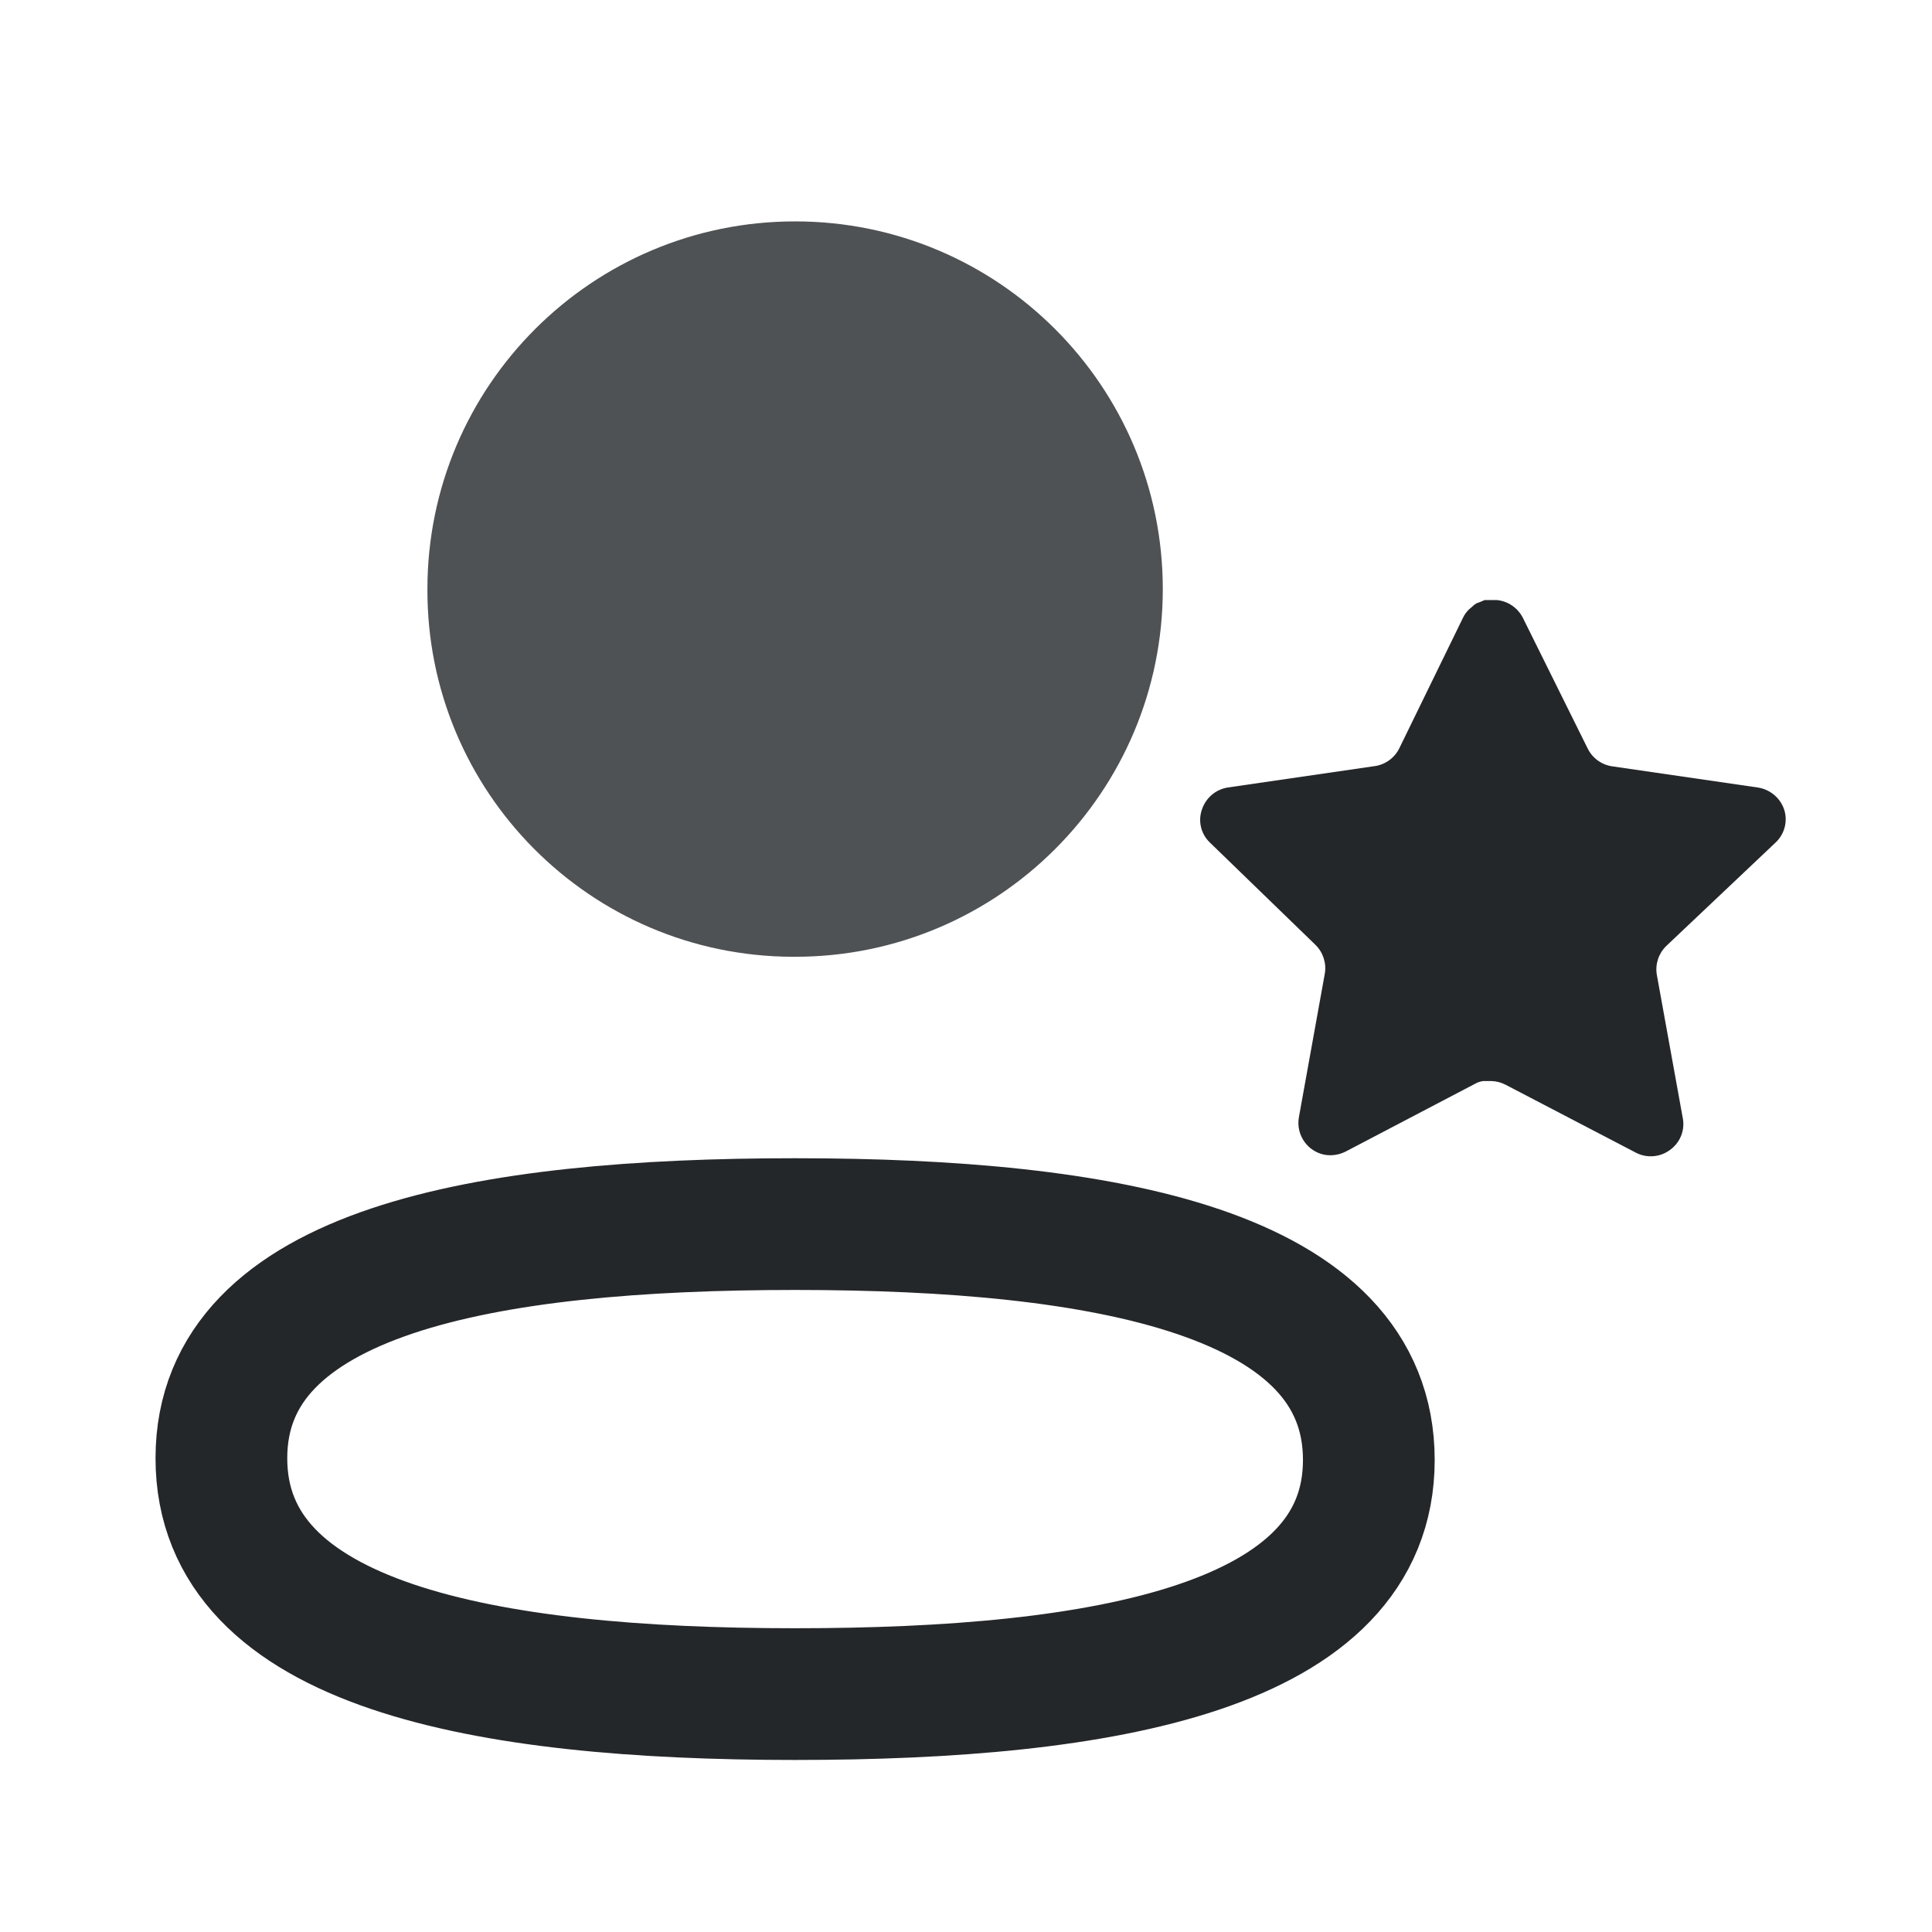 <svg width="22" height="22" viewBox="0 0 22 22" fill="none" xmlns="http://www.w3.org/2000/svg">
<path fill-rule="evenodd" clip-rule="evenodd" d="M9.054 13.939C5.53 13.939 2.521 14.472 2.521 16.605C2.521 18.739 5.512 19.291 9.054 19.291C12.578 19.291 15.587 18.758 15.587 16.625C15.587 14.492 12.597 13.939 9.054 13.939Z" stroke="#24272A" stroke-width="1.5" stroke-linecap="round" stroke-linejoin="round"/>
<path opacity="0.8" fill-rule="evenodd" clip-rule="evenodd" d="M9.054 10.895C11.366 10.895 13.241 9.021 13.241 6.708C13.241 4.395 11.366 2.521 9.054 2.521C6.742 2.521 4.867 4.395 4.867 6.708C4.859 9.013 6.72 10.887 9.025 10.895H9.054Z" fill="#24272A"/>
<path d="M18.973 10.773C18.887 10.857 18.847 10.978 18.866 11.097L19.163 12.737C19.188 12.876 19.129 13.016 19.013 13.097C18.899 13.18 18.747 13.19 18.623 13.123L17.146 12.353C17.095 12.326 17.038 12.311 16.98 12.31H16.89C16.858 12.314 16.828 12.324 16.799 12.34L15.323 13.113C15.25 13.15 15.167 13.163 15.086 13.15C14.889 13.113 14.757 12.925 14.79 12.726L15.086 11.086C15.106 10.967 15.066 10.845 14.98 10.76L13.776 9.593C13.675 9.496 13.64 9.349 13.687 9.217C13.731 9.085 13.845 8.988 13.983 8.967L15.639 8.726C15.765 8.713 15.876 8.637 15.933 8.523L16.663 7.027C16.68 6.993 16.703 6.963 16.73 6.937L16.759 6.913C16.775 6.896 16.793 6.882 16.813 6.87L16.849 6.857L16.906 6.833H17.047C17.172 6.846 17.282 6.921 17.34 7.033L18.079 8.523C18.133 8.632 18.236 8.708 18.356 8.726L20.013 8.967C20.153 8.987 20.27 9.083 20.316 9.217C20.36 9.35 20.322 9.497 20.22 9.593L18.973 10.773Z" fill="#24272A"/>
</svg>
